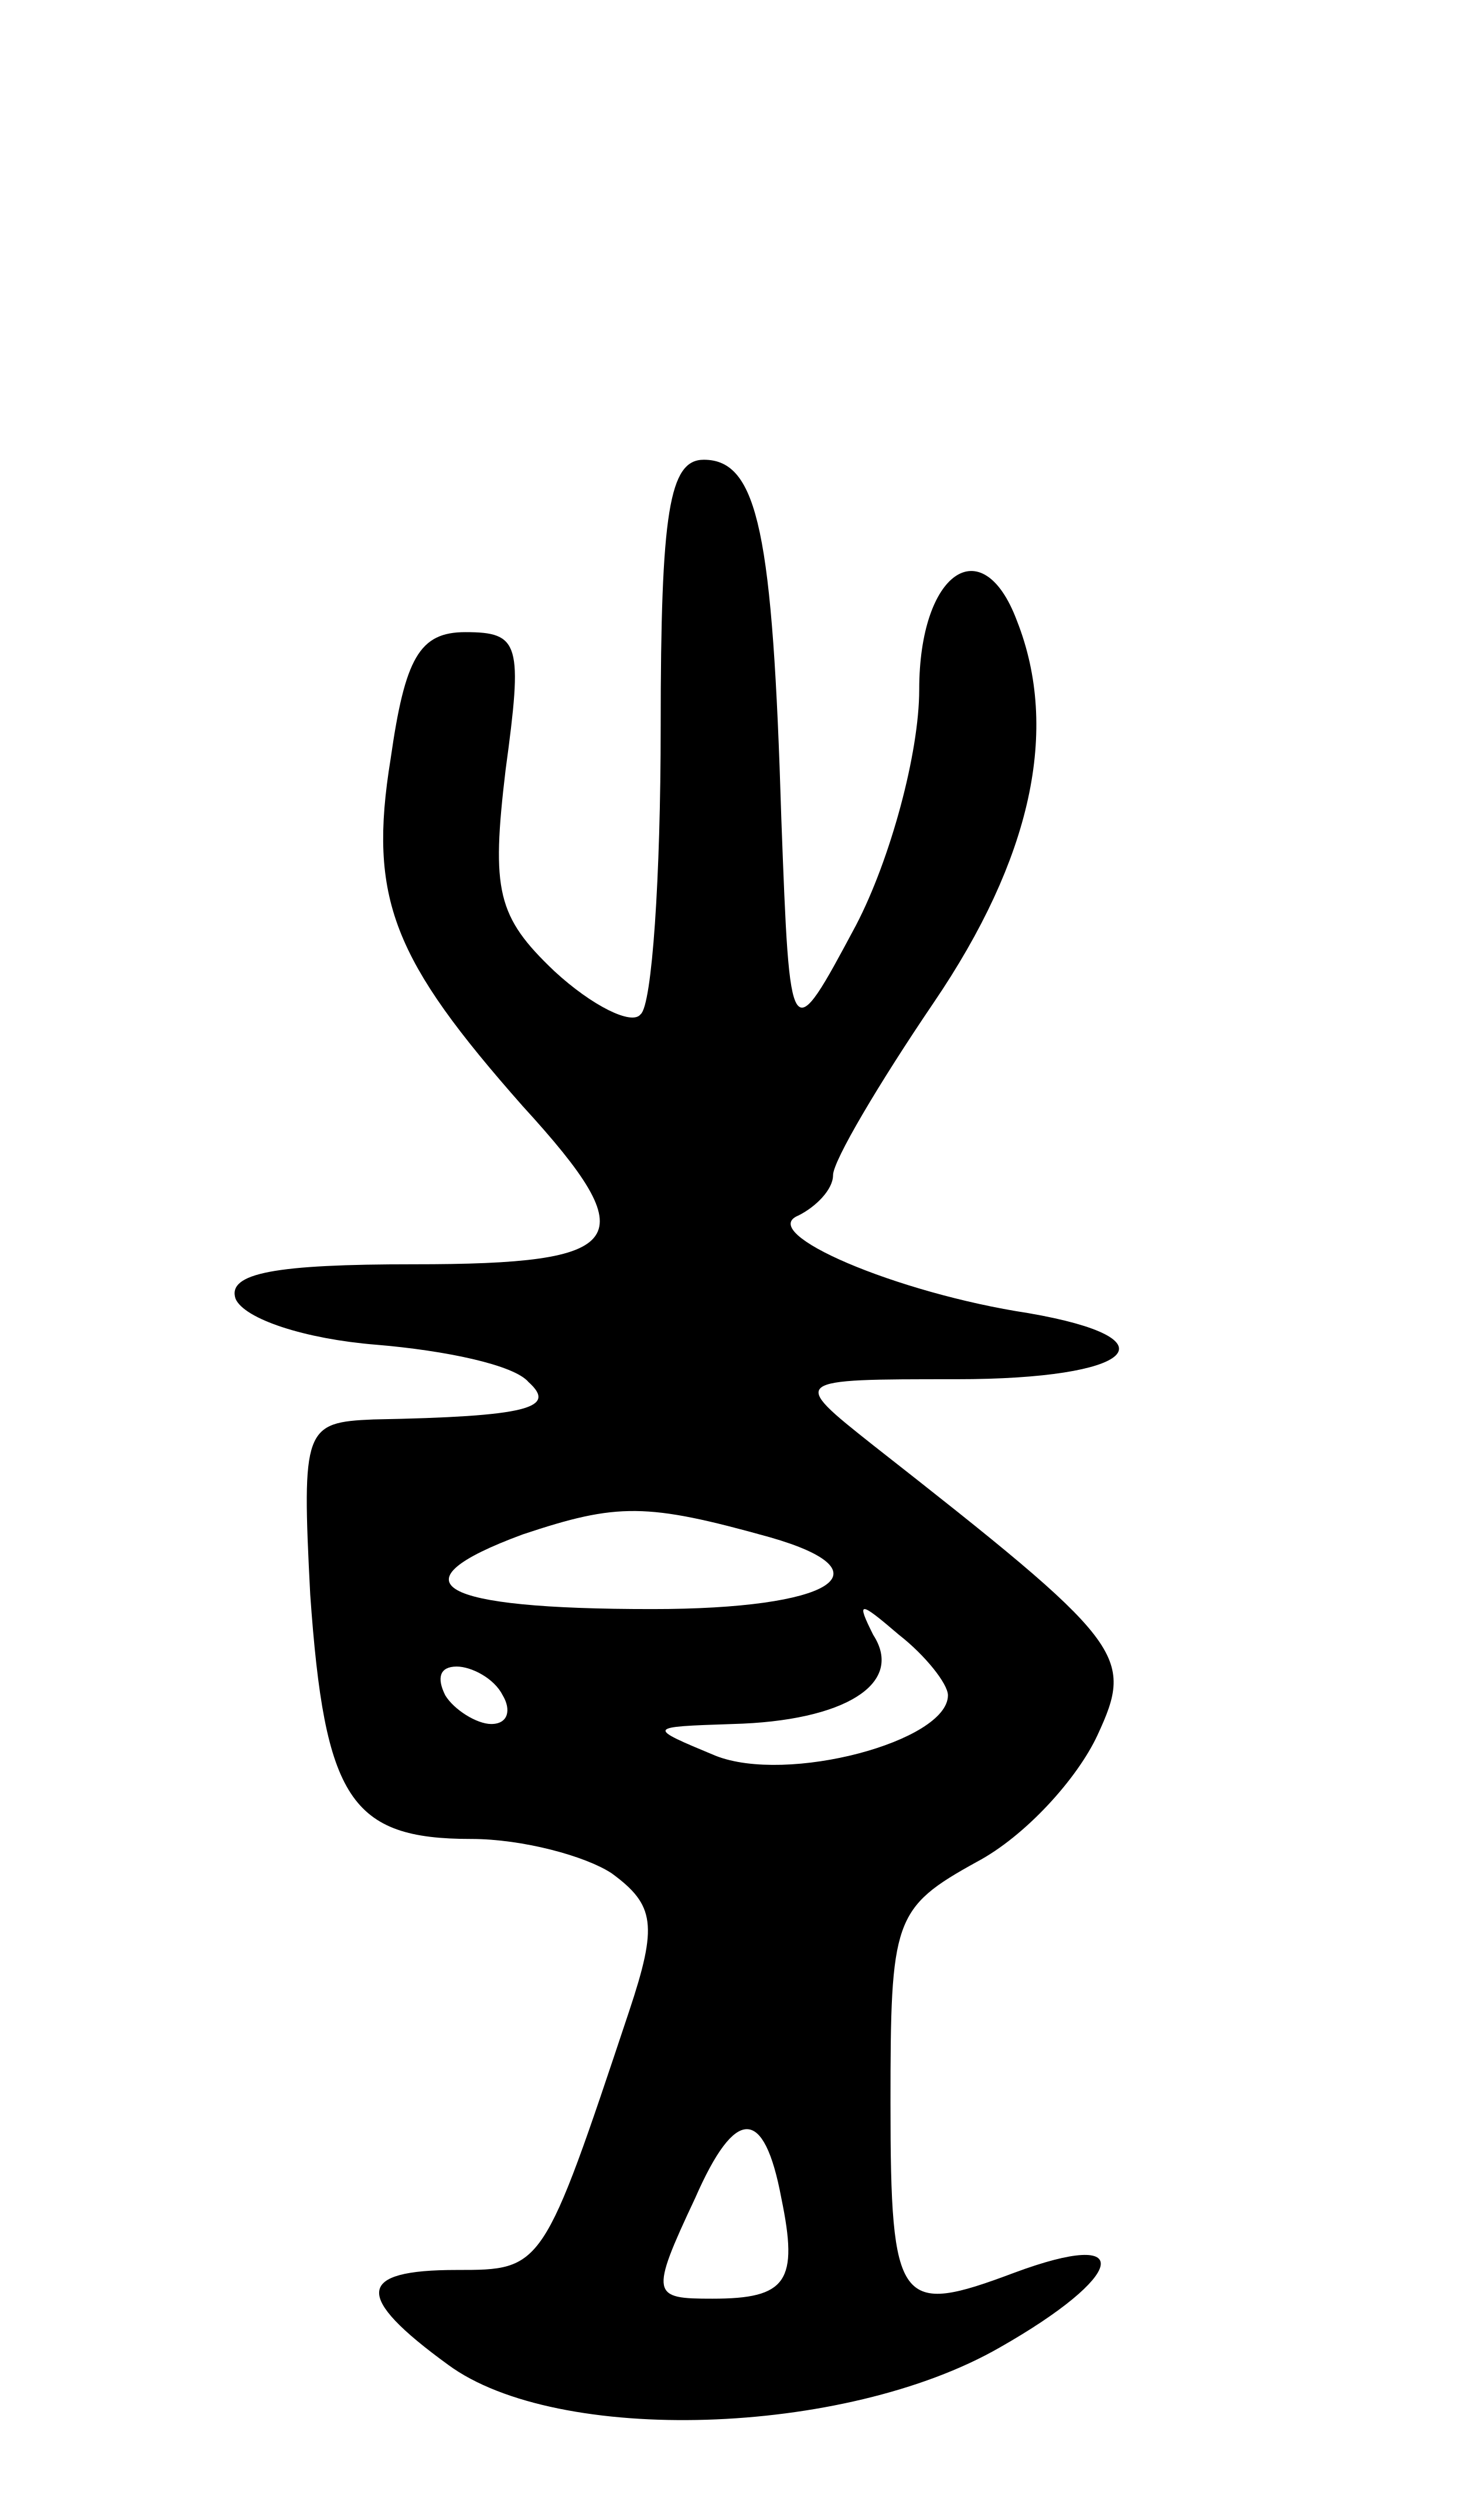 <svg version="1.0" xmlns="http://www.w3.org/2000/svg"
 width="51pt" height="87pt" viewBox="0 0 51 87"
 preserveAspectRatio="xMidYMid meet">
<g transform="translate(0,87) scale(0.1,-0.1)"
fill="#000000" stroke="none">
<path d="M230 617 c0 -52 -3 -97 -7 -100 -3 -4 -17 3 -30 15 -20 19 -22 28
-17 70 6 44 5 48 -14 48 -16 0 -21 -9 -26 -44 -8 -49 1 -70 46 -121 43 -47 37
-55 -38 -55 -48 0 -65 -3 -62 -12 3 -7 24 -14 49 -16 24 -2 48 -7 53 -13 10
-9 0 -12 -54 -13 -24 -1 -25 -3 -22 -61 5 -71 14 -85 56 -85 18 0 40 -6 49
-12 15 -11 16 -18 6 -48 -30 -90 -30 -90 -60 -90 -35 0 -36 -9 -3 -33 38 -28
138 -25 192 6 44 25 48 42 5 26 -40 -15 -43 -12 -43 59 0 64 1 68 30 84 17 9
35 29 42 44 13 28 10 32 -78 101 -29 23 -29 23 29 23 62 0 77 14 25 23 -46 7
-95 28 -80 34 6 3 12 9 12 14 0 5 16 32 35 60 34 50 44 95 29 133 -12 32 -34
17 -34 -24 0 -22 -10 -59 -22 -82 -23 -43 -23 -43 -26 37 -3 99 -8 125 -27
125 -12 0 -15 -18 -15 -93z m38 -282 c42 -12 22 -25 -41 -25 -75 0 -91 9 -45
26 33 11 43 11 86 -1z m62 -55 c0 -16 -56 -31 -81 -21 -24 10 -24 10 6 11 39
1 60 14 49 31 -6 12 -5 12 9 0 9 -7 17 -17 17 -21z m-155 0 c3 -5 2 -10 -4
-10 -5 0 -13 5 -16 10 -3 6 -2 10 4 10 5 0 13 -4 16 -10z m97 -175 c6 -29 2
-35 -24 -35 -21 0 -22 1 -6 35 14 32 24 32 30 0z"/>
</g>
</svg>
